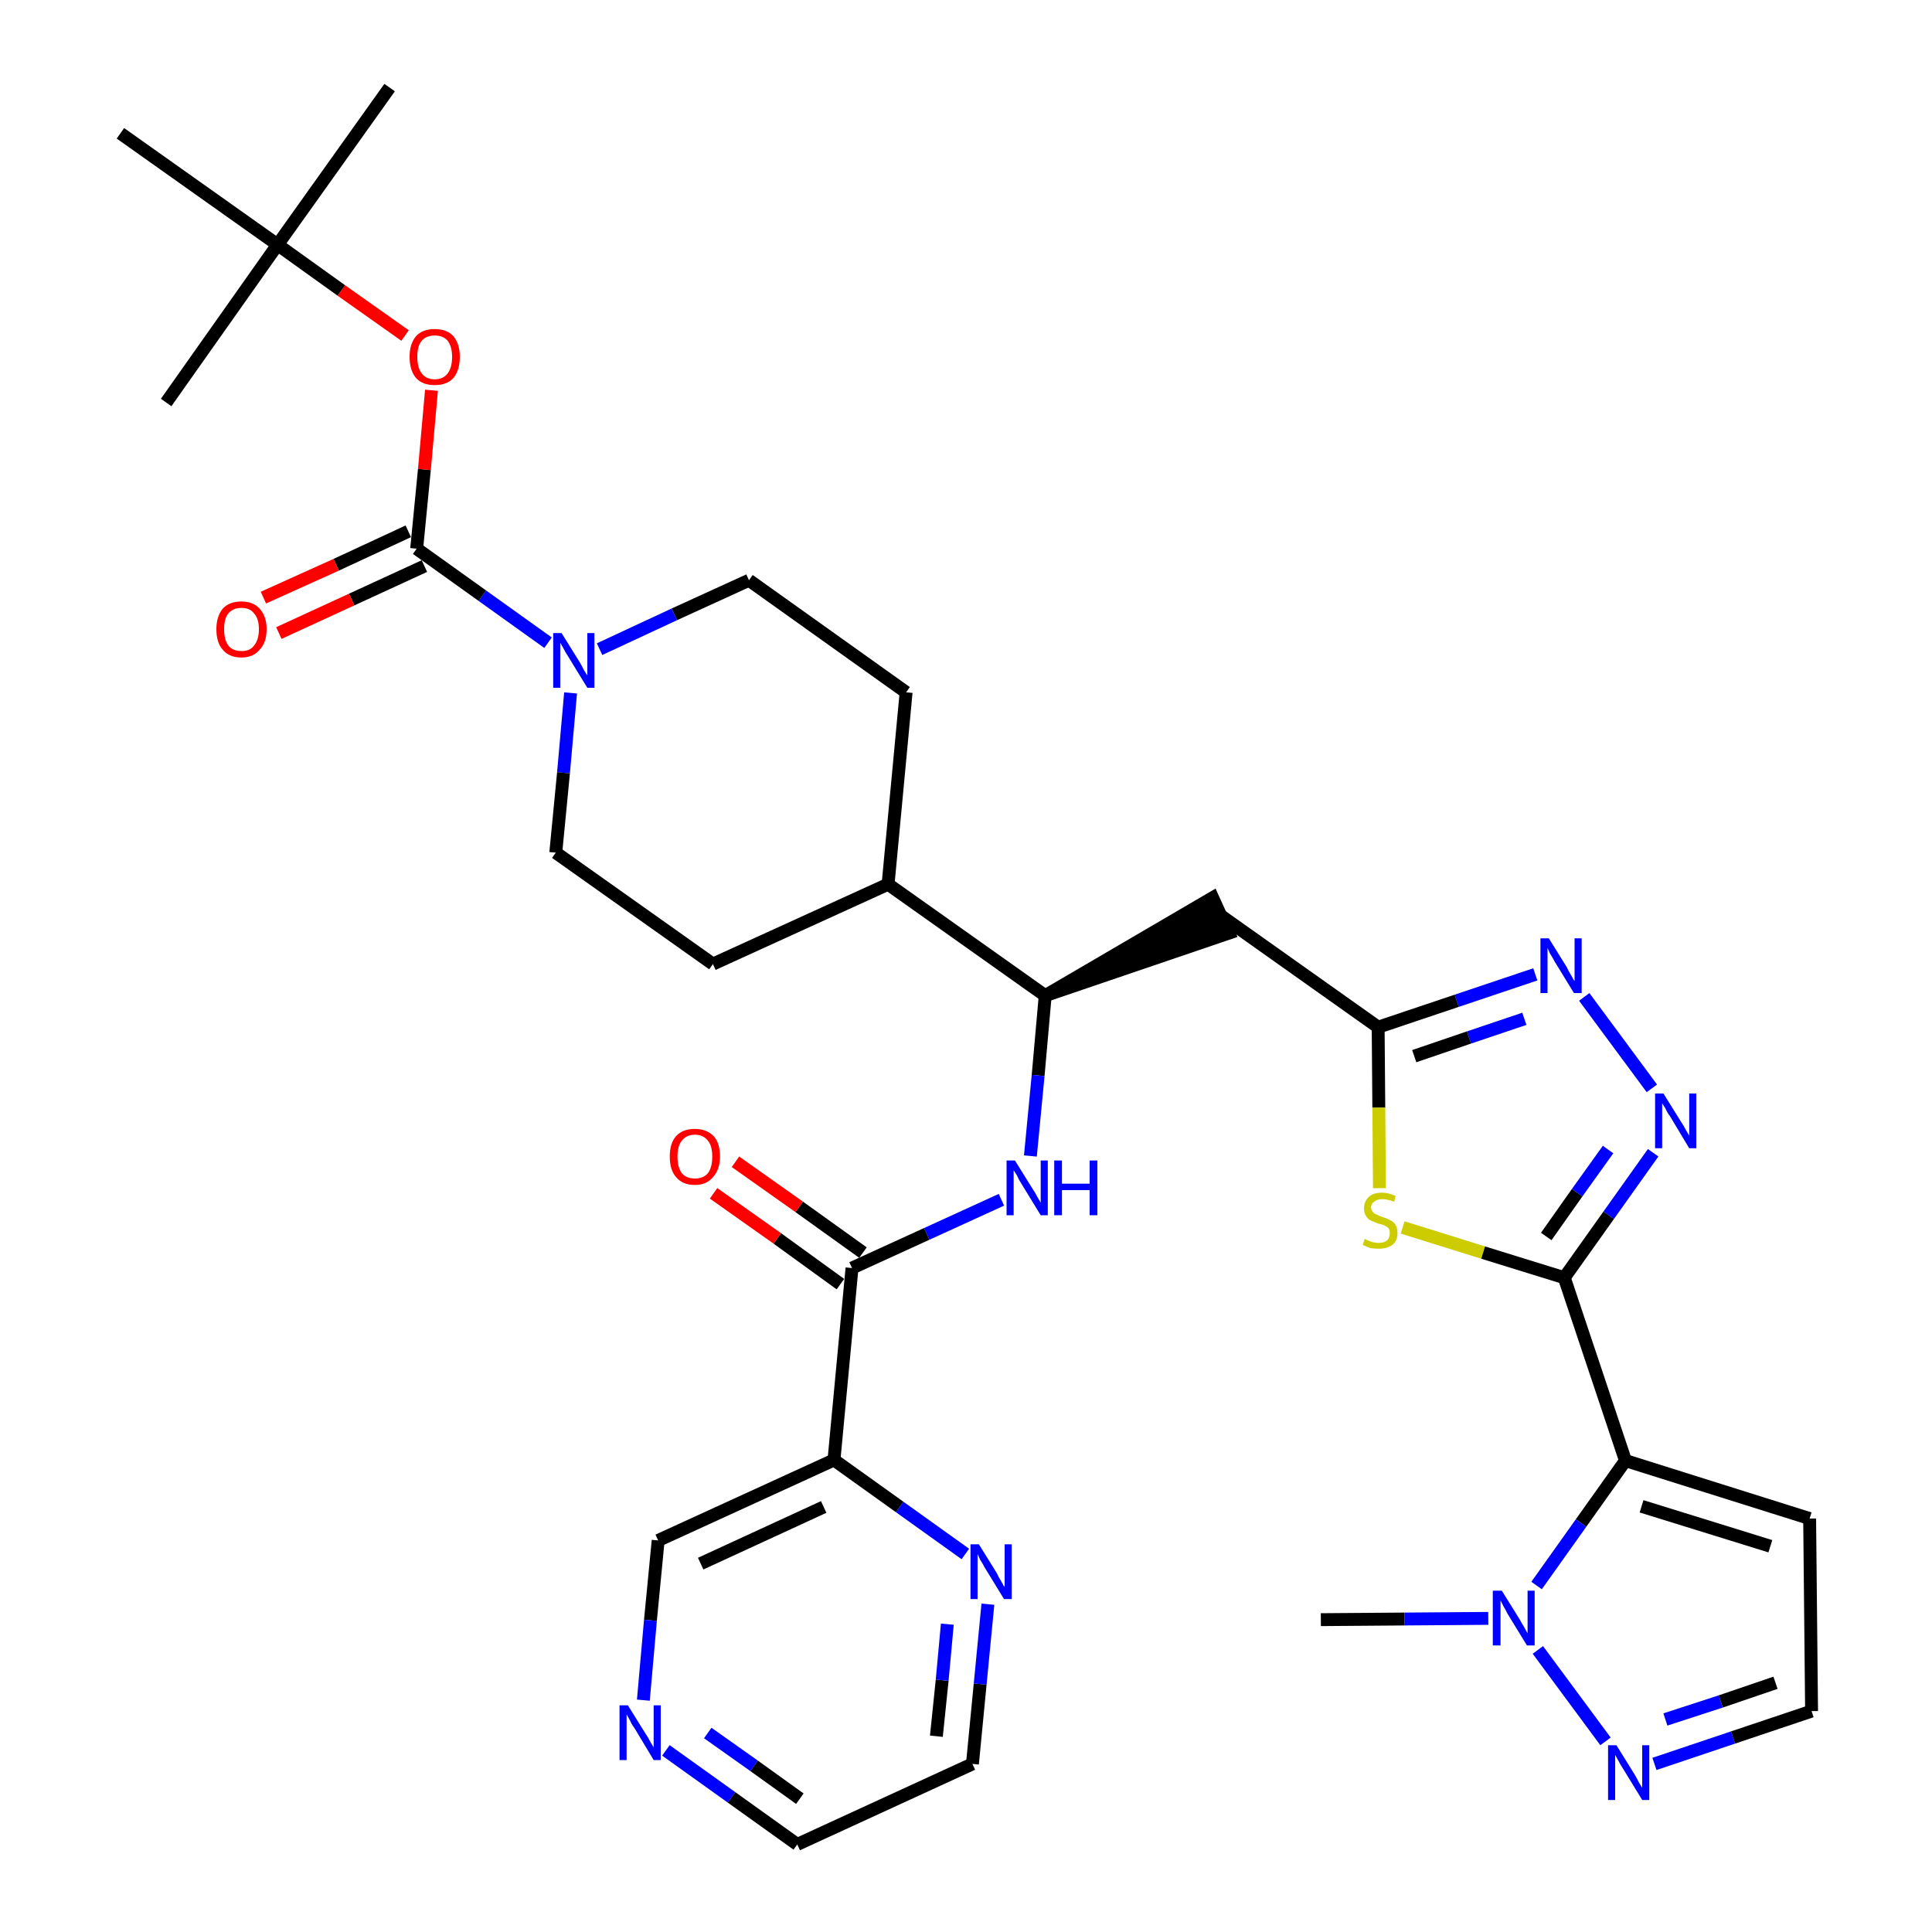 <?xml version='1.0' encoding='iso-8859-1'?>
<svg version='1.1' baseProfile='full'
              xmlns='http://www.w3.org/2000/svg'
                      xmlns:rdkit='http://www.rdkit.org/xml'
                      xmlns:xlink='http://www.w3.org/1999/xlink'
                  xml:space='preserve'
width='300px' height='300px' viewBox='0 0 300 300'>
<!-- END OF HEADER -->
<path class='bond-0 atom-0 atom-1' d='M 205.1,251.5 L 218.1,251.4' style='fill:none;fill-rule:evenodd;stroke:#000000;stroke-width:2.0px;stroke-linecap:butt;stroke-linejoin:miter;stroke-opacity:1' />
<path class='bond-0 atom-0 atom-1' d='M 218.1,251.4 L 231.1,251.3' style='fill:none;fill-rule:evenodd;stroke:#0000FF;stroke-width:2.0px;stroke-linecap:butt;stroke-linejoin:miter;stroke-opacity:1' />
<path class='bond-1 atom-1 atom-2' d='M 238.8,256.2 L 249.3,270.4' style='fill:none;fill-rule:evenodd;stroke:#0000FF;stroke-width:2.0px;stroke-linecap:butt;stroke-linejoin:miter;stroke-opacity:1' />
<path class='bond-34 atom-5 atom-1' d='M 252.4,226.8 L 245.5,236.5' style='fill:none;fill-rule:evenodd;stroke:#000000;stroke-width:2.0px;stroke-linecap:butt;stroke-linejoin:miter;stroke-opacity:1' />
<path class='bond-34 atom-5 atom-1' d='M 245.5,236.5 L 238.6,246.2' style='fill:none;fill-rule:evenodd;stroke:#0000FF;stroke-width:2.0px;stroke-linecap:butt;stroke-linejoin:miter;stroke-opacity:1' />
<path class='bond-2 atom-2 atom-3' d='M 256.9,273.9 L 269.1,269.8' style='fill:none;fill-rule:evenodd;stroke:#0000FF;stroke-width:2.0px;stroke-linecap:butt;stroke-linejoin:miter;stroke-opacity:1' />
<path class='bond-2 atom-2 atom-3' d='M 269.1,269.8 L 281.3,265.7' style='fill:none;fill-rule:evenodd;stroke:#000000;stroke-width:2.0px;stroke-linecap:butt;stroke-linejoin:miter;stroke-opacity:1' />
<path class='bond-2 atom-2 atom-3' d='M 258.6,267.0 L 267.2,264.2' style='fill:none;fill-rule:evenodd;stroke:#0000FF;stroke-width:2.0px;stroke-linecap:butt;stroke-linejoin:miter;stroke-opacity:1' />
<path class='bond-2 atom-2 atom-3' d='M 267.2,264.2 L 275.7,261.3' style='fill:none;fill-rule:evenodd;stroke:#000000;stroke-width:2.0px;stroke-linecap:butt;stroke-linejoin:miter;stroke-opacity:1' />
<path class='bond-3 atom-3 atom-4' d='M 281.3,265.7 L 281.0,235.8' style='fill:none;fill-rule:evenodd;stroke:#000000;stroke-width:2.0px;stroke-linecap:butt;stroke-linejoin:miter;stroke-opacity:1' />
<path class='bond-4 atom-4 atom-5' d='M 281.0,235.8 L 252.4,226.8' style='fill:none;fill-rule:evenodd;stroke:#000000;stroke-width:2.0px;stroke-linecap:butt;stroke-linejoin:miter;stroke-opacity:1' />
<path class='bond-4 atom-4 atom-5' d='M 274.9,240.1 L 254.9,233.9' style='fill:none;fill-rule:evenodd;stroke:#000000;stroke-width:2.0px;stroke-linecap:butt;stroke-linejoin:miter;stroke-opacity:1' />
<path class='bond-5 atom-5 atom-6' d='M 252.4,226.8 L 242.9,198.4' style='fill:none;fill-rule:evenodd;stroke:#000000;stroke-width:2.0px;stroke-linecap:butt;stroke-linejoin:miter;stroke-opacity:1' />
<path class='bond-6 atom-6 atom-7' d='M 242.9,198.4 L 249.8,188.7' style='fill:none;fill-rule:evenodd;stroke:#000000;stroke-width:2.0px;stroke-linecap:butt;stroke-linejoin:miter;stroke-opacity:1' />
<path class='bond-6 atom-6 atom-7' d='M 249.8,188.7 L 256.7,179.0' style='fill:none;fill-rule:evenodd;stroke:#0000FF;stroke-width:2.0px;stroke-linecap:butt;stroke-linejoin:miter;stroke-opacity:1' />
<path class='bond-6 atom-6 atom-7' d='M 240.1,192.0 L 244.9,185.2' style='fill:none;fill-rule:evenodd;stroke:#000000;stroke-width:2.0px;stroke-linecap:butt;stroke-linejoin:miter;stroke-opacity:1' />
<path class='bond-6 atom-6 atom-7' d='M 244.9,185.2 L 249.7,178.5' style='fill:none;fill-rule:evenodd;stroke:#0000FF;stroke-width:2.0px;stroke-linecap:butt;stroke-linejoin:miter;stroke-opacity:1' />
<path class='bond-35 atom-34 atom-6' d='M 217.8,190.6 L 230.3,194.5' style='fill:none;fill-rule:evenodd;stroke:#CCCC00;stroke-width:2.0px;stroke-linecap:butt;stroke-linejoin:miter;stroke-opacity:1' />
<path class='bond-35 atom-34 atom-6' d='M 230.3,194.5 L 242.9,198.4' style='fill:none;fill-rule:evenodd;stroke:#000000;stroke-width:2.0px;stroke-linecap:butt;stroke-linejoin:miter;stroke-opacity:1' />
<path class='bond-7 atom-7 atom-8' d='M 256.5,169.0 L 246.0,154.8' style='fill:none;fill-rule:evenodd;stroke:#0000FF;stroke-width:2.0px;stroke-linecap:butt;stroke-linejoin:miter;stroke-opacity:1' />
<path class='bond-8 atom-8 atom-9' d='M 238.4,151.3 L 226.2,155.4' style='fill:none;fill-rule:evenodd;stroke:#0000FF;stroke-width:2.0px;stroke-linecap:butt;stroke-linejoin:miter;stroke-opacity:1' />
<path class='bond-8 atom-8 atom-9' d='M 226.2,155.4 L 214.0,159.5' style='fill:none;fill-rule:evenodd;stroke:#000000;stroke-width:2.0px;stroke-linecap:butt;stroke-linejoin:miter;stroke-opacity:1' />
<path class='bond-8 atom-8 atom-9' d='M 236.7,158.2 L 228.1,161.1' style='fill:none;fill-rule:evenodd;stroke:#0000FF;stroke-width:2.0px;stroke-linecap:butt;stroke-linejoin:miter;stroke-opacity:1' />
<path class='bond-8 atom-8 atom-9' d='M 228.1,161.1 L 219.6,164.0' style='fill:none;fill-rule:evenodd;stroke:#000000;stroke-width:2.0px;stroke-linecap:butt;stroke-linejoin:miter;stroke-opacity:1' />
<path class='bond-9 atom-9 atom-10' d='M 214.0,159.5 L 189.6,142.2' style='fill:none;fill-rule:evenodd;stroke:#000000;stroke-width:2.0px;stroke-linecap:butt;stroke-linejoin:miter;stroke-opacity:1' />
<path class='bond-33 atom-9 atom-34' d='M 214.0,159.5 L 214.1,172.0' style='fill:none;fill-rule:evenodd;stroke:#000000;stroke-width:2.0px;stroke-linecap:butt;stroke-linejoin:miter;stroke-opacity:1' />
<path class='bond-33 atom-9 atom-34' d='M 214.1,172.0 L 214.2,184.5' style='fill:none;fill-rule:evenodd;stroke:#CCCC00;stroke-width:2.0px;stroke-linecap:butt;stroke-linejoin:miter;stroke-opacity:1' />
<path class='bond-10 atom-11 atom-10' d='M 162.3,154.6 L 190.8,144.9 L 188.3,139.4 Z' style='fill:#000000;fill-rule:evenodd;fill-opacity:1;stroke:#000000;stroke-width:2.0px;stroke-linecap:butt;stroke-linejoin:miter;stroke-opacity:1;' />
<path class='bond-11 atom-11 atom-12' d='M 162.3,154.6 L 161.2,167.0' style='fill:none;fill-rule:evenodd;stroke:#000000;stroke-width:2.0px;stroke-linecap:butt;stroke-linejoin:miter;stroke-opacity:1' />
<path class='bond-11 atom-11 atom-12' d='M 161.2,167.0 L 160.0,179.5' style='fill:none;fill-rule:evenodd;stroke:#0000FF;stroke-width:2.0px;stroke-linecap:butt;stroke-linejoin:miter;stroke-opacity:1' />
<path class='bond-20 atom-11 atom-21' d='M 162.3,154.6 L 137.9,137.3' style='fill:none;fill-rule:evenodd;stroke:#000000;stroke-width:2.0px;stroke-linecap:butt;stroke-linejoin:miter;stroke-opacity:1' />
<path class='bond-12 atom-12 atom-13' d='M 155.5,186.3 L 143.9,191.6' style='fill:none;fill-rule:evenodd;stroke:#0000FF;stroke-width:2.0px;stroke-linecap:butt;stroke-linejoin:miter;stroke-opacity:1' />
<path class='bond-12 atom-12 atom-13' d='M 143.9,191.6 L 132.3,196.9' style='fill:none;fill-rule:evenodd;stroke:#000000;stroke-width:2.0px;stroke-linecap:butt;stroke-linejoin:miter;stroke-opacity:1' />
<path class='bond-13 atom-13 atom-14' d='M 134.0,194.5 L 124.1,187.4' style='fill:none;fill-rule:evenodd;stroke:#000000;stroke-width:2.0px;stroke-linecap:butt;stroke-linejoin:miter;stroke-opacity:1' />
<path class='bond-13 atom-13 atom-14' d='M 124.1,187.4 L 114.2,180.4' style='fill:none;fill-rule:evenodd;stroke:#FF0000;stroke-width:2.0px;stroke-linecap:butt;stroke-linejoin:miter;stroke-opacity:1' />
<path class='bond-13 atom-13 atom-14' d='M 130.5,199.4 L 120.7,192.3' style='fill:none;fill-rule:evenodd;stroke:#000000;stroke-width:2.0px;stroke-linecap:butt;stroke-linejoin:miter;stroke-opacity:1' />
<path class='bond-13 atom-13 atom-14' d='M 120.7,192.3 L 110.8,185.3' style='fill:none;fill-rule:evenodd;stroke:#FF0000;stroke-width:2.0px;stroke-linecap:butt;stroke-linejoin:miter;stroke-opacity:1' />
<path class='bond-14 atom-13 atom-15' d='M 132.3,196.9 L 129.5,226.7' style='fill:none;fill-rule:evenodd;stroke:#000000;stroke-width:2.0px;stroke-linecap:butt;stroke-linejoin:miter;stroke-opacity:1' />
<path class='bond-15 atom-15 atom-16' d='M 129.5,226.7 L 102.2,239.2' style='fill:none;fill-rule:evenodd;stroke:#000000;stroke-width:2.0px;stroke-linecap:butt;stroke-linejoin:miter;stroke-opacity:1' />
<path class='bond-15 atom-15 atom-16' d='M 127.9,234.0 L 108.8,242.8' style='fill:none;fill-rule:evenodd;stroke:#000000;stroke-width:2.0px;stroke-linecap:butt;stroke-linejoin:miter;stroke-opacity:1' />
<path class='bond-36 atom-20 atom-15' d='M 149.9,241.3 L 139.7,234.0' style='fill:none;fill-rule:evenodd;stroke:#0000FF;stroke-width:2.0px;stroke-linecap:butt;stroke-linejoin:miter;stroke-opacity:1' />
<path class='bond-36 atom-20 atom-15' d='M 139.7,234.0 L 129.5,226.7' style='fill:none;fill-rule:evenodd;stroke:#000000;stroke-width:2.0px;stroke-linecap:butt;stroke-linejoin:miter;stroke-opacity:1' />
<path class='bond-16 atom-16 atom-17' d='M 102.2,239.2 L 101.0,251.6' style='fill:none;fill-rule:evenodd;stroke:#000000;stroke-width:2.0px;stroke-linecap:butt;stroke-linejoin:miter;stroke-opacity:1' />
<path class='bond-16 atom-16 atom-17' d='M 101.0,251.6 L 99.9,264.0' style='fill:none;fill-rule:evenodd;stroke:#0000FF;stroke-width:2.0px;stroke-linecap:butt;stroke-linejoin:miter;stroke-opacity:1' />
<path class='bond-17 atom-17 atom-18' d='M 103.4,271.8 L 113.6,279.1' style='fill:none;fill-rule:evenodd;stroke:#0000FF;stroke-width:2.0px;stroke-linecap:butt;stroke-linejoin:miter;stroke-opacity:1' />
<path class='bond-17 atom-17 atom-18' d='M 113.6,279.1 L 123.8,286.4' style='fill:none;fill-rule:evenodd;stroke:#000000;stroke-width:2.0px;stroke-linecap:butt;stroke-linejoin:miter;stroke-opacity:1' />
<path class='bond-17 atom-17 atom-18' d='M 109.9,269.1 L 117.1,274.2' style='fill:none;fill-rule:evenodd;stroke:#0000FF;stroke-width:2.0px;stroke-linecap:butt;stroke-linejoin:miter;stroke-opacity:1' />
<path class='bond-17 atom-17 atom-18' d='M 117.1,274.2 L 124.2,279.3' style='fill:none;fill-rule:evenodd;stroke:#000000;stroke-width:2.0px;stroke-linecap:butt;stroke-linejoin:miter;stroke-opacity:1' />
<path class='bond-18 atom-18 atom-19' d='M 123.8,286.4 L 151.0,273.9' style='fill:none;fill-rule:evenodd;stroke:#000000;stroke-width:2.0px;stroke-linecap:butt;stroke-linejoin:miter;stroke-opacity:1' />
<path class='bond-19 atom-19 atom-20' d='M 151.0,273.9 L 152.2,261.5' style='fill:none;fill-rule:evenodd;stroke:#000000;stroke-width:2.0px;stroke-linecap:butt;stroke-linejoin:miter;stroke-opacity:1' />
<path class='bond-19 atom-19 atom-20' d='M 152.2,261.5 L 153.4,249.1' style='fill:none;fill-rule:evenodd;stroke:#0000FF;stroke-width:2.0px;stroke-linecap:butt;stroke-linejoin:miter;stroke-opacity:1' />
<path class='bond-19 atom-19 atom-20' d='M 145.4,269.6 L 146.3,260.9' style='fill:none;fill-rule:evenodd;stroke:#000000;stroke-width:2.0px;stroke-linecap:butt;stroke-linejoin:miter;stroke-opacity:1' />
<path class='bond-19 atom-19 atom-20' d='M 146.3,260.9 L 147.1,252.2' style='fill:none;fill-rule:evenodd;stroke:#0000FF;stroke-width:2.0px;stroke-linecap:butt;stroke-linejoin:miter;stroke-opacity:1' />
<path class='bond-21 atom-21 atom-22' d='M 137.9,137.3 L 140.7,107.5' style='fill:none;fill-rule:evenodd;stroke:#000000;stroke-width:2.0px;stroke-linecap:butt;stroke-linejoin:miter;stroke-opacity:1' />
<path class='bond-37 atom-33 atom-21' d='M 110.7,149.7 L 137.9,137.3' style='fill:none;fill-rule:evenodd;stroke:#000000;stroke-width:2.0px;stroke-linecap:butt;stroke-linejoin:miter;stroke-opacity:1' />
<path class='bond-22 atom-22 atom-23' d='M 140.7,107.5 L 116.3,90.1' style='fill:none;fill-rule:evenodd;stroke:#000000;stroke-width:2.0px;stroke-linecap:butt;stroke-linejoin:miter;stroke-opacity:1' />
<path class='bond-23 atom-23 atom-24' d='M 116.3,90.1 L 104.7,95.4' style='fill:none;fill-rule:evenodd;stroke:#000000;stroke-width:2.0px;stroke-linecap:butt;stroke-linejoin:miter;stroke-opacity:1' />
<path class='bond-23 atom-23 atom-24' d='M 104.7,95.4 L 93.1,100.8' style='fill:none;fill-rule:evenodd;stroke:#0000FF;stroke-width:2.0px;stroke-linecap:butt;stroke-linejoin:miter;stroke-opacity:1' />
<path class='bond-24 atom-24 atom-25' d='M 85.1,99.8 L 74.9,92.5' style='fill:none;fill-rule:evenodd;stroke:#0000FF;stroke-width:2.0px;stroke-linecap:butt;stroke-linejoin:miter;stroke-opacity:1' />
<path class='bond-24 atom-24 atom-25' d='M 74.9,92.5 L 64.7,85.2' style='fill:none;fill-rule:evenodd;stroke:#000000;stroke-width:2.0px;stroke-linecap:butt;stroke-linejoin:miter;stroke-opacity:1' />
<path class='bond-31 atom-24 atom-32' d='M 88.6,107.6 L 87.5,120.0' style='fill:none;fill-rule:evenodd;stroke:#0000FF;stroke-width:2.0px;stroke-linecap:butt;stroke-linejoin:miter;stroke-opacity:1' />
<path class='bond-31 atom-24 atom-32' d='M 87.5,120.0 L 86.3,132.4' style='fill:none;fill-rule:evenodd;stroke:#000000;stroke-width:2.0px;stroke-linecap:butt;stroke-linejoin:miter;stroke-opacity:1' />
<path class='bond-25 atom-25 atom-26' d='M 63.4,82.5 L 52.2,87.7' style='fill:none;fill-rule:evenodd;stroke:#000000;stroke-width:2.0px;stroke-linecap:butt;stroke-linejoin:miter;stroke-opacity:1' />
<path class='bond-25 atom-25 atom-26' d='M 52.2,87.7 L 40.9,92.8' style='fill:none;fill-rule:evenodd;stroke:#FF0000;stroke-width:2.0px;stroke-linecap:butt;stroke-linejoin:miter;stroke-opacity:1' />
<path class='bond-25 atom-25 atom-26' d='M 65.9,87.9 L 54.6,93.1' style='fill:none;fill-rule:evenodd;stroke:#000000;stroke-width:2.0px;stroke-linecap:butt;stroke-linejoin:miter;stroke-opacity:1' />
<path class='bond-25 atom-25 atom-26' d='M 54.6,93.1 L 43.3,98.3' style='fill:none;fill-rule:evenodd;stroke:#FF0000;stroke-width:2.0px;stroke-linecap:butt;stroke-linejoin:miter;stroke-opacity:1' />
<path class='bond-26 atom-25 atom-27' d='M 64.7,85.2 L 65.9,72.9' style='fill:none;fill-rule:evenodd;stroke:#000000;stroke-width:2.0px;stroke-linecap:butt;stroke-linejoin:miter;stroke-opacity:1' />
<path class='bond-26 atom-25 atom-27' d='M 65.9,72.9 L 67.0,60.6' style='fill:none;fill-rule:evenodd;stroke:#FF0000;stroke-width:2.0px;stroke-linecap:butt;stroke-linejoin:miter;stroke-opacity:1' />
<path class='bond-27 atom-27 atom-28' d='M 62.9,52.1 L 53.0,45.1' style='fill:none;fill-rule:evenodd;stroke:#FF0000;stroke-width:2.0px;stroke-linecap:butt;stroke-linejoin:miter;stroke-opacity:1' />
<path class='bond-27 atom-27 atom-28' d='M 53.0,45.1 L 43.1,38.0' style='fill:none;fill-rule:evenodd;stroke:#000000;stroke-width:2.0px;stroke-linecap:butt;stroke-linejoin:miter;stroke-opacity:1' />
<path class='bond-28 atom-28 atom-29' d='M 43.1,38.0 L 60.5,13.6' style='fill:none;fill-rule:evenodd;stroke:#000000;stroke-width:2.0px;stroke-linecap:butt;stroke-linejoin:miter;stroke-opacity:1' />
<path class='bond-29 atom-28 atom-30' d='M 43.1,38.0 L 25.8,62.5' style='fill:none;fill-rule:evenodd;stroke:#000000;stroke-width:2.0px;stroke-linecap:butt;stroke-linejoin:miter;stroke-opacity:1' />
<path class='bond-30 atom-28 atom-31' d='M 43.1,38.0 L 18.7,20.7' style='fill:none;fill-rule:evenodd;stroke:#000000;stroke-width:2.0px;stroke-linecap:butt;stroke-linejoin:miter;stroke-opacity:1' />
<path class='bond-32 atom-32 atom-33' d='M 86.3,132.4 L 110.7,149.7' style='fill:none;fill-rule:evenodd;stroke:#000000;stroke-width:2.0px;stroke-linecap:butt;stroke-linejoin:miter;stroke-opacity:1' />
<path  class='atom-1' d='M 233.2 247.0
L 236.0 251.5
Q 236.2 251.9, 236.7 252.7
Q 237.1 253.5, 237.2 253.6
L 237.2 247.0
L 238.3 247.0
L 238.3 255.5
L 237.1 255.5
L 234.1 250.6
Q 233.8 250.0, 233.4 249.3
Q 233.1 248.7, 233.0 248.5
L 233.0 255.5
L 231.8 255.5
L 231.8 247.0
L 233.2 247.0
' fill='#0000FF'/>
<path  class='atom-2' d='M 251.0 271.0
L 253.8 275.5
Q 254.1 276.0, 254.5 276.8
Q 255.0 277.6, 255.0 277.6
L 255.0 271.0
L 256.1 271.0
L 256.1 279.5
L 255.0 279.5
L 252.0 274.6
Q 251.6 274.0, 251.3 273.4
Q 250.9 272.7, 250.8 272.5
L 250.8 279.5
L 249.7 279.5
L 249.7 271.0
L 251.0 271.0
' fill='#0000FF'/>
<path  class='atom-7' d='M 258.3 169.8
L 261.1 174.3
Q 261.4 174.7, 261.8 175.5
Q 262.3 176.3, 262.3 176.4
L 262.3 169.8
L 263.4 169.8
L 263.4 178.3
L 262.3 178.3
L 259.3 173.3
Q 258.9 172.8, 258.6 172.1
Q 258.2 171.5, 258.1 171.3
L 258.1 178.3
L 257.0 178.3
L 257.0 169.8
L 258.3 169.8
' fill='#0000FF'/>
<path  class='atom-8' d='M 240.5 145.7
L 243.3 150.2
Q 243.5 150.7, 244.0 151.5
Q 244.4 152.3, 244.5 152.3
L 244.5 145.7
L 245.6 145.7
L 245.6 154.2
L 244.4 154.2
L 241.4 149.3
Q 241.1 148.7, 240.7 148.1
Q 240.4 147.4, 240.3 147.2
L 240.3 154.2
L 239.2 154.2
L 239.2 145.7
L 240.5 145.7
' fill='#0000FF'/>
<path  class='atom-12' d='M 157.6 180.2
L 160.4 184.7
Q 160.7 185.1, 161.1 185.9
Q 161.6 186.7, 161.6 186.8
L 161.6 180.2
L 162.7 180.2
L 162.7 188.7
L 161.6 188.7
L 158.6 183.8
Q 158.2 183.2, 157.9 182.5
Q 157.5 181.9, 157.4 181.7
L 157.4 188.7
L 156.3 188.7
L 156.3 180.2
L 157.6 180.2
' fill='#0000FF'/>
<path  class='atom-12' d='M 163.7 180.2
L 164.9 180.2
L 164.9 183.8
L 169.2 183.8
L 169.2 180.2
L 170.4 180.2
L 170.4 188.7
L 169.2 188.7
L 169.2 184.8
L 164.9 184.8
L 164.9 188.7
L 163.7 188.7
L 163.7 180.2
' fill='#0000FF'/>
<path  class='atom-14' d='M 104.0 179.6
Q 104.0 177.5, 105.0 176.4
Q 106.0 175.3, 107.9 175.3
Q 109.7 175.3, 110.8 176.4
Q 111.8 177.5, 111.8 179.6
Q 111.8 181.6, 110.7 182.8
Q 109.7 184.0, 107.9 184.0
Q 106.0 184.0, 105.0 182.8
Q 104.0 181.7, 104.0 179.6
M 107.9 183.0
Q 109.2 183.0, 109.9 182.2
Q 110.6 181.3, 110.6 179.6
Q 110.6 177.9, 109.9 177.1
Q 109.2 176.2, 107.9 176.2
Q 106.6 176.2, 105.9 177.1
Q 105.2 177.9, 105.2 179.6
Q 105.2 181.3, 105.9 182.2
Q 106.6 183.0, 107.9 183.0
' fill='#FF0000'/>
<path  class='atom-17' d='M 97.5 264.8
L 100.3 269.3
Q 100.6 269.7, 101.0 270.5
Q 101.5 271.3, 101.5 271.4
L 101.5 264.8
L 102.6 264.8
L 102.6 273.3
L 101.5 273.3
L 98.5 268.3
Q 98.1 267.8, 97.8 267.1
Q 97.4 266.4, 97.3 266.2
L 97.3 273.3
L 96.2 273.3
L 96.2 264.8
L 97.5 264.8
' fill='#0000FF'/>
<path  class='atom-20' d='M 152.0 239.8
L 154.8 244.3
Q 155.0 244.8, 155.5 245.6
Q 155.9 246.4, 156.0 246.4
L 156.0 239.8
L 157.1 239.8
L 157.1 248.3
L 155.9 248.3
L 152.9 243.4
Q 152.6 242.8, 152.2 242.2
Q 151.9 241.5, 151.8 241.3
L 151.8 248.3
L 150.7 248.3
L 150.7 239.8
L 152.0 239.8
' fill='#0000FF'/>
<path  class='atom-24' d='M 87.2 98.3
L 90.0 102.8
Q 90.3 103.3, 90.7 104.1
Q 91.2 104.9, 91.2 104.9
L 91.2 98.3
L 92.3 98.3
L 92.3 106.8
L 91.2 106.8
L 88.2 101.9
Q 87.8 101.3, 87.5 100.7
Q 87.1 100.0, 87.0 99.8
L 87.0 106.8
L 85.9 106.8
L 85.9 98.3
L 87.2 98.3
' fill='#0000FF'/>
<path  class='atom-26' d='M 33.6 97.7
Q 33.6 95.7, 34.6 94.5
Q 35.6 93.4, 37.5 93.4
Q 39.3 93.4, 40.3 94.5
Q 41.4 95.7, 41.4 97.7
Q 41.4 99.8, 40.3 100.9
Q 39.3 102.1, 37.5 102.1
Q 35.6 102.1, 34.6 100.9
Q 33.6 99.8, 33.6 97.7
M 37.5 101.1
Q 38.8 101.1, 39.4 100.3
Q 40.2 99.4, 40.2 97.7
Q 40.2 96.0, 39.4 95.2
Q 38.8 94.4, 37.5 94.4
Q 36.2 94.4, 35.5 95.2
Q 34.8 96.0, 34.8 97.7
Q 34.8 99.4, 35.5 100.3
Q 36.2 101.1, 37.5 101.1
' fill='#FF0000'/>
<path  class='atom-27' d='M 63.6 55.4
Q 63.6 53.4, 64.6 52.2
Q 65.6 51.1, 67.5 51.1
Q 69.4 51.1, 70.4 52.2
Q 71.4 53.4, 71.4 55.4
Q 71.4 57.5, 70.4 58.7
Q 69.4 59.8, 67.5 59.8
Q 65.6 59.8, 64.6 58.7
Q 63.6 57.5, 63.6 55.4
M 67.5 58.9
Q 68.8 58.9, 69.5 58.0
Q 70.2 57.1, 70.2 55.4
Q 70.2 53.8, 69.5 52.9
Q 68.8 52.1, 67.5 52.1
Q 66.2 52.1, 65.5 52.9
Q 64.8 53.7, 64.8 55.4
Q 64.8 57.1, 65.5 58.0
Q 66.2 58.9, 67.5 58.9
' fill='#FF0000'/>
<path  class='atom-34' d='M 211.9 192.4
Q 212.0 192.4, 212.4 192.6
Q 212.8 192.8, 213.2 192.9
Q 213.7 193.0, 214.1 193.0
Q 214.9 193.0, 215.4 192.6
Q 215.8 192.2, 215.8 191.5
Q 215.8 191.0, 215.6 190.7
Q 215.4 190.5, 215.0 190.3
Q 214.6 190.1, 214.0 190.0
Q 213.3 189.7, 212.8 189.5
Q 212.4 189.3, 212.1 188.8
Q 211.8 188.4, 211.8 187.6
Q 211.8 186.6, 212.5 185.9
Q 213.2 185.2, 214.6 185.2
Q 215.6 185.2, 216.7 185.7
L 216.5 186.6
Q 215.4 186.2, 214.7 186.2
Q 213.8 186.2, 213.4 186.6
Q 212.9 186.9, 212.9 187.5
Q 212.9 187.9, 213.2 188.2
Q 213.4 188.5, 213.8 188.6
Q 214.1 188.8, 214.7 189.0
Q 215.4 189.2, 215.9 189.5
Q 216.4 189.7, 216.7 190.2
Q 217.0 190.7, 217.0 191.5
Q 217.0 192.7, 216.2 193.3
Q 215.4 193.9, 214.1 193.9
Q 213.4 193.9, 212.8 193.8
Q 212.2 193.6, 211.6 193.3
L 211.9 192.4
' fill='#CCCC00'/>
</svg>
